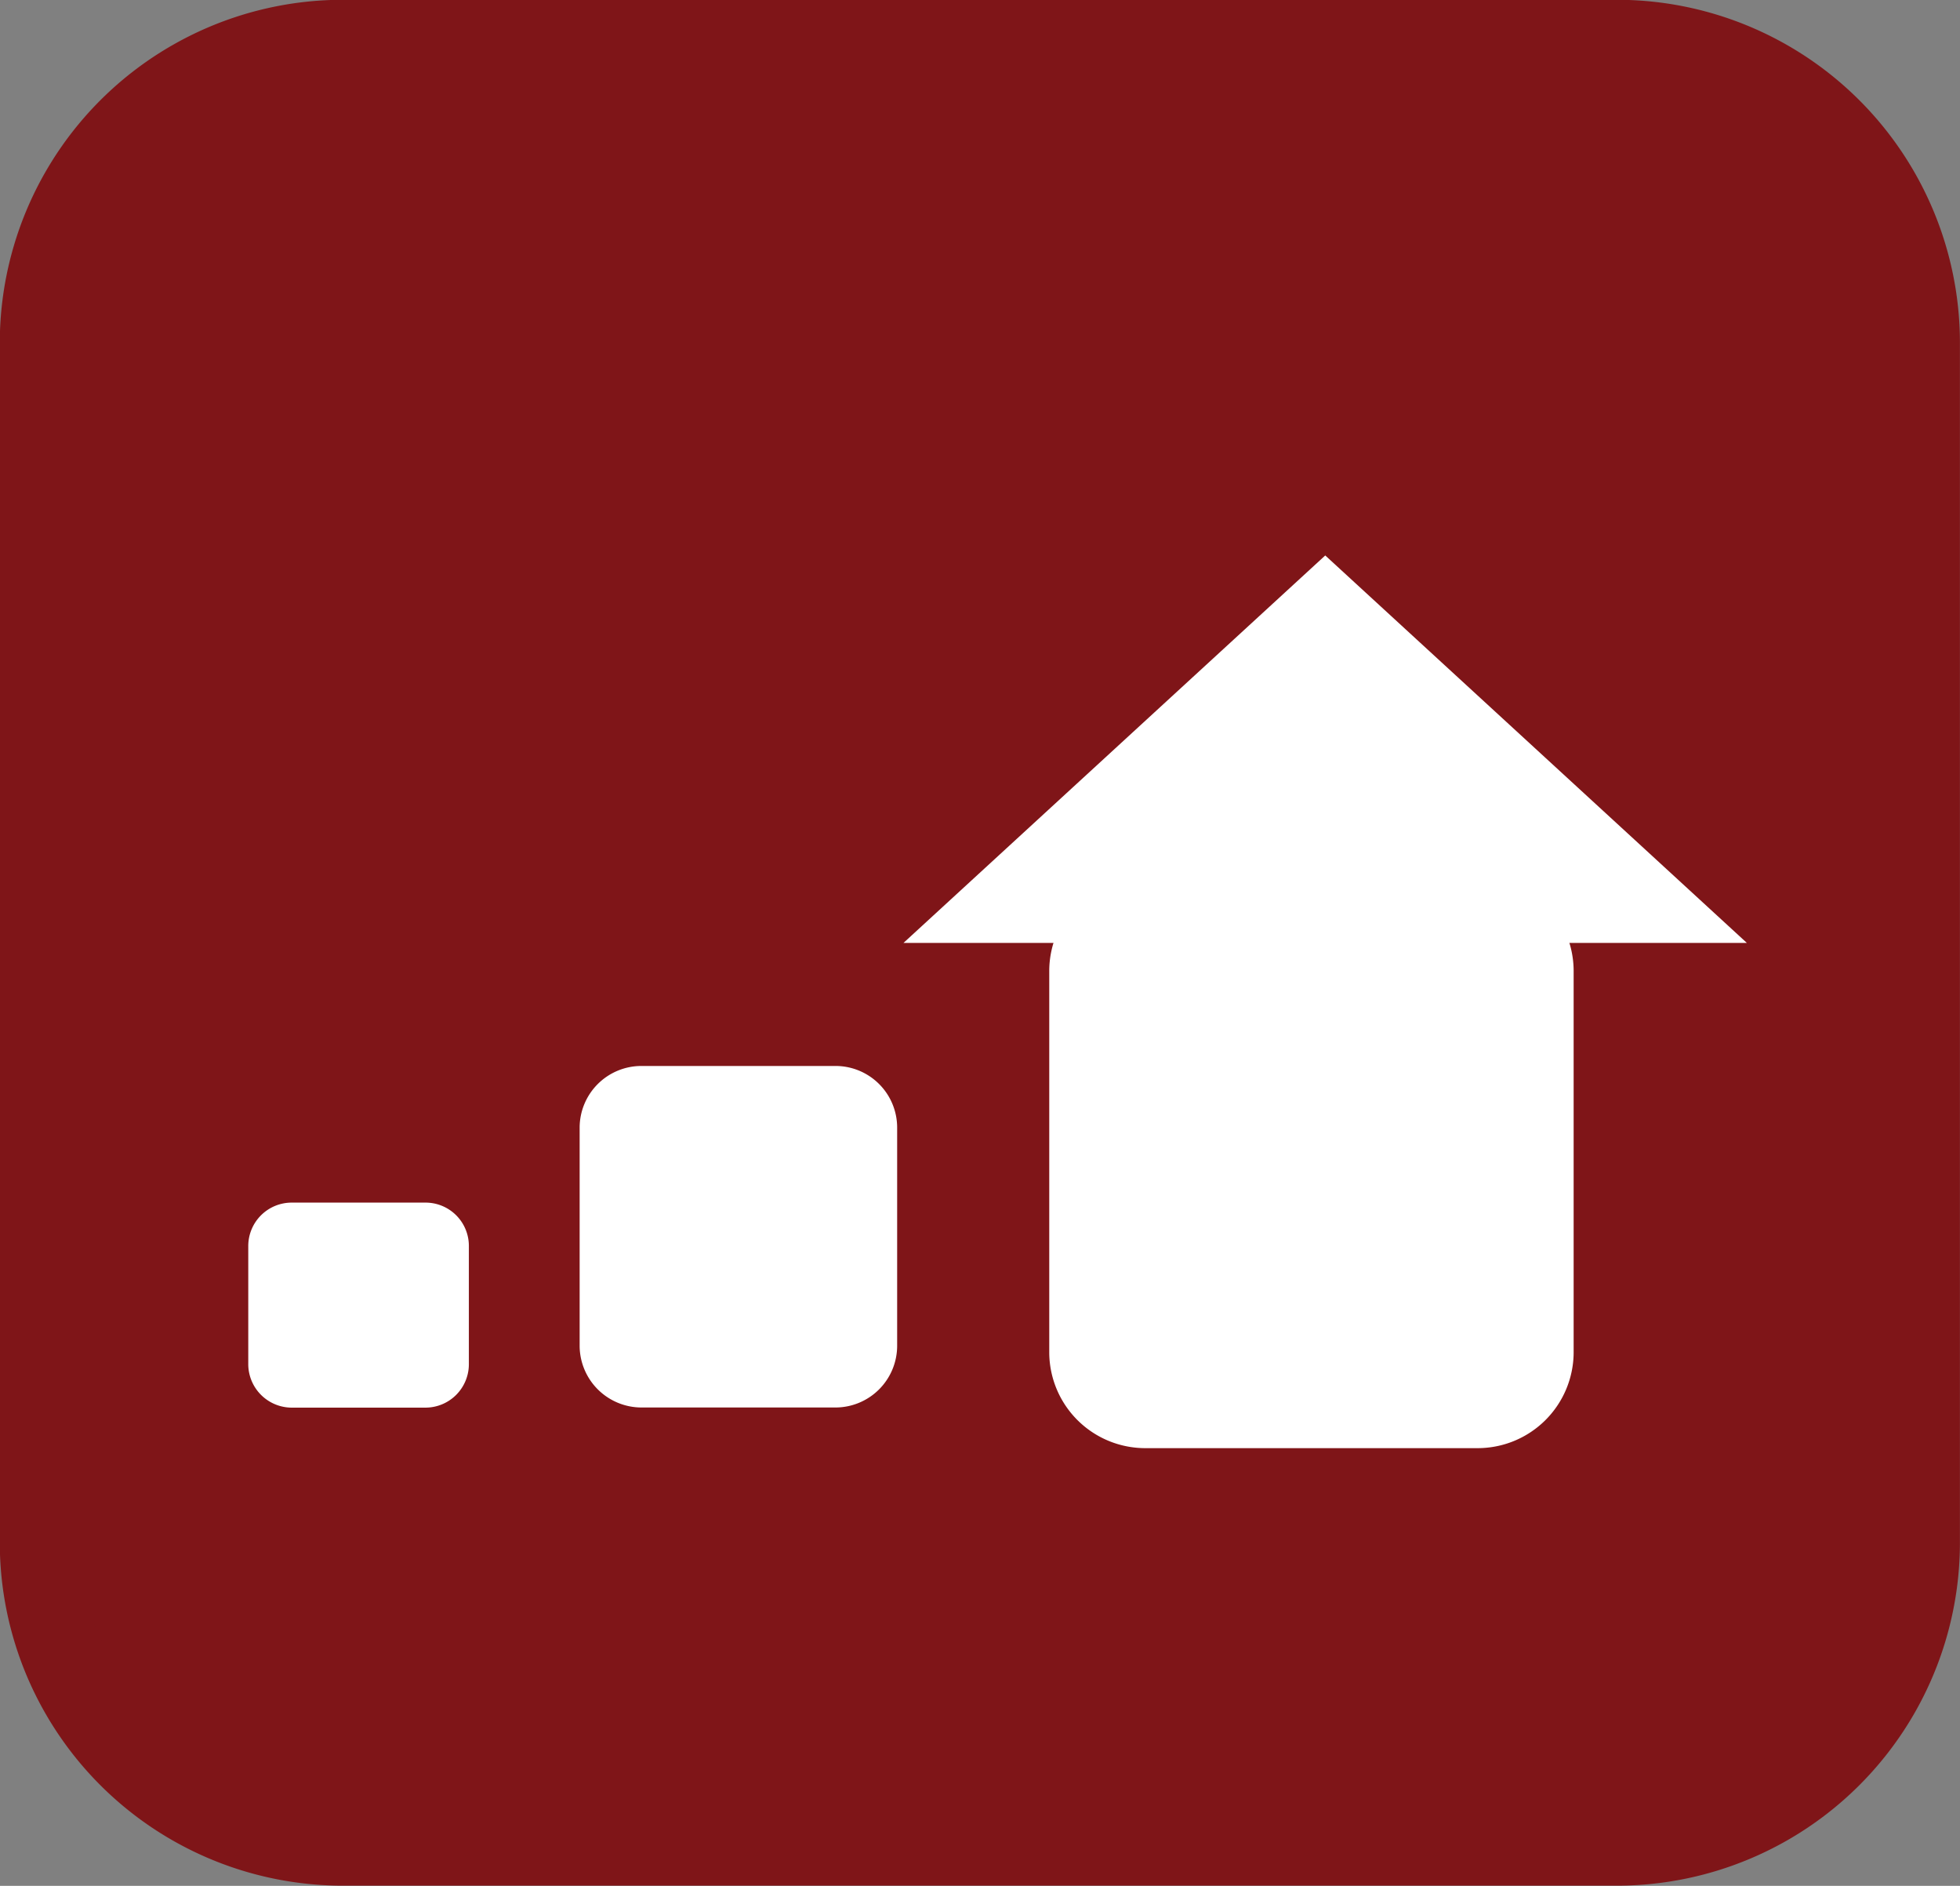 <svg xmlns="http://www.w3.org/2000/svg" viewBox="0 0 144.2 138.71"><rect x="0" y="0" width="144.2" height="138.71" fill="#808080" stroke="none"/><defs><style>.cls-1{fill:#7f1518;}.cls-1,.cls-3{fill-rule:evenodd;}.cls-2,.cls-4{fill:none;stroke-miterlimit:8;}.cls-2{stroke:#7f1518;stroke-width:6.03px;}.cls-3{fill:#fff;}.cls-4{stroke:#fff;stroke-width:2.01px;}</style></defs><g id="Layer_2" data-name="Layer 2"><g id="Layer_1-2" data-name="Layer 1"><path class="cls-1" d="M3,25.13A22.23,22.23,0,0,1,25.37,3h93.46a22.23,22.23,0,0,1,22.35,22.11v88.45a22.23,22.23,0,0,1-22.35,22.12H25.37A22.23,22.23,0,0,1,3,113.58Z"/><path class="cls-2" d="M3,25.13A22.23,22.23,0,0,1,25.37,3h93.46a22.23,22.23,0,0,1,22.35,22.11v88.45a22.23,22.23,0,0,1-22.35,22.12H25.37A22.23,22.23,0,0,1,3,113.58Z"/><path class="cls-3" d="M78.2,71.37a6.06,6.06,0,0,1,6.09-6h24.38a6.06,6.06,0,0,1,6.1,6V99.51a6.06,6.06,0,0,1-6.1,6H84.29a6.06,6.06,0,0,1-6.09-6Z"/><path class="cls-4" d="M78.2,71.37a6.06,6.06,0,0,1,6.09-6h24.38a6.06,6.06,0,0,1,6.1,6V99.51a6.06,6.06,0,0,1-6.1,6H84.29a6.06,6.06,0,0,1-6.09-6Z"/><polygon class="cls-3" points="69.05 68.35 97.5 42.22 125.94 68.35 69.05 68.35 69.05 68.35"/><polygon class="cls-4" points="69.05 68.35 97.5 42.22 125.94 68.35 69.05 68.35 69.05 68.35"/><path class="cls-3" d="M43.65,82.93a3.54,3.54,0,0,1,3.56-3.52H61.43A3.53,3.53,0,0,1,65,82.93V99a3.54,3.54,0,0,1-3.56,3.52H47.21A3.55,3.55,0,0,1,43.65,99Z"/><path class="cls-4" d="M43.65,82.93a3.54,3.54,0,0,1,3.56-3.52H61.43A3.53,3.53,0,0,1,65,82.93V99a3.54,3.54,0,0,1-3.56,3.52H47.21A3.55,3.55,0,0,1,43.65,99Z"/><path class="cls-3" d="M19.27,91.64a2.19,2.19,0,0,1,2.2-2.18h9.82a2.18,2.18,0,0,1,2.2,2.18v8.71a2.19,2.19,0,0,1-2.2,2.18H21.47a2.2,2.2,0,0,1-2.2-2.18Z"/><path class="cls-4" d="M19.27,91.64a2.19,2.19,0,0,1,2.2-2.18h9.82a2.18,2.18,0,0,1,2.2,2.18v8.71a2.19,2.19,0,0,1-2.2,2.18H21.47a2.2,2.2,0,0,1-2.2-2.18Z"/></g></g></svg>